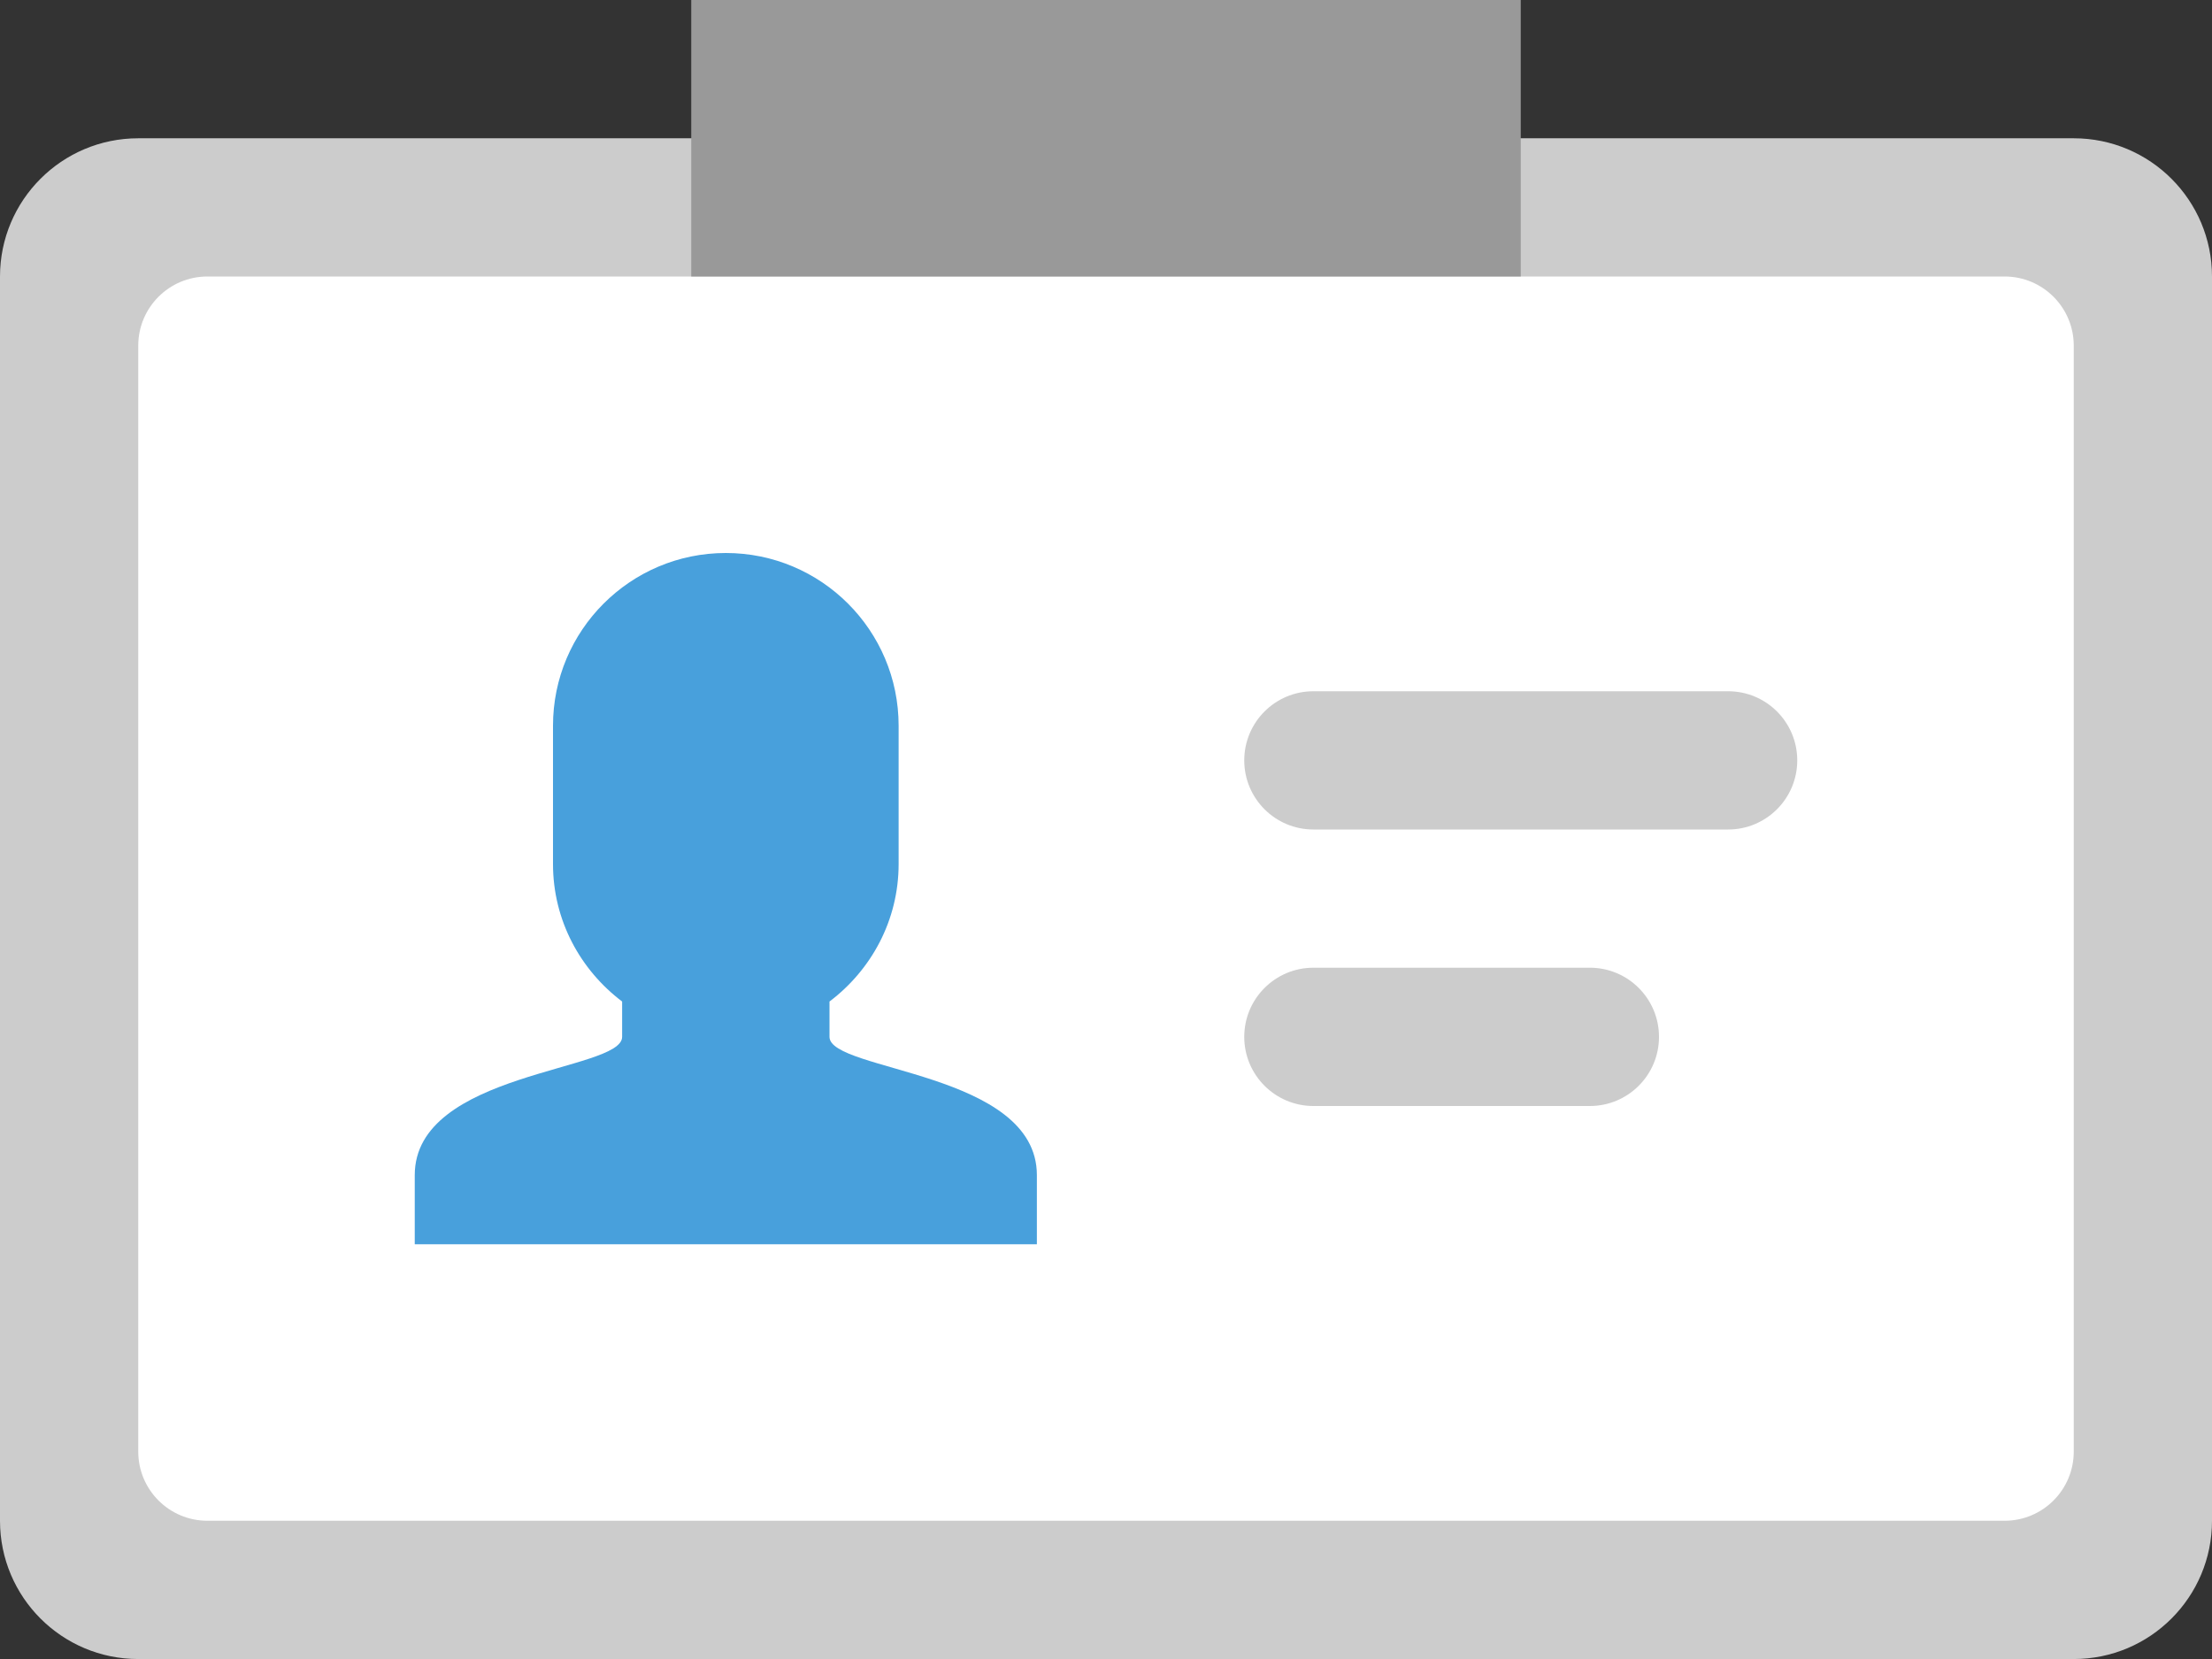 <svg xmlns="http://www.w3.org/2000/svg" xmlns:xlink="http://www.w3.org/1999/xlink" id="Layer_1" width="64" height="48.001" x="0" style="enable-background:new 0 0 64 48.001" y="0" version="1.1" viewBox="0 0 64 48.001" xml:space="preserve"><rect x="0" y="0" width="64" height="48.001" fill="#333333" stroke="none"/><g id="Bedge"><g><path style="fill:#ccc" d="M60,4.001H4c-2.209,0-4,1.791-4,4v36c0,2.209,1.791,4,4,4h56c2.209,0,4-1.791,4-4v-36 C64,5.792,62.209,4.001,60,4.001z"/></g></g><g id="Container"><g><path style="fill:#fff" d="M58,8H6c-1.104,0-2,0.896-2,2v32c0,1.104,0.896,2,2,2h52c1.104,0,2-0.896,2-2V10 C60,8.896,59.104,8,58,8z"/></g></g><g id="Clips"><g><rect style="fill:#999" width="24" height="8" x="20"/></g></g><g id="Text"><g><path style="fill-rule:evenodd;clip-rule:evenodd;fill:#ccc" d="M50,20H38c-1.104,0-2,0.895-2,2c0,1.104,0.896,2,2,2h12 c1.104,0,2-0.896,2-2C52,20.895,51.104,20,50,20z M46,27.999h-8c-1.104,0-2,0.896-2,2.001c0,1.104,0.896,2,2,2h8 c1.104,0,2-0.896,2-2C48,28.895,47.104,27.999,46,27.999z"/></g></g><g id="User"><g><path style="fill:#48a0dc" d="M24,30v-1.023c1.207-0.912,2-2.347,2-3.978v-4C26,18.238,23.762,16,21,16s-5,2.238-5,4.999v4 c0,1.631,0.792,3.065,2,3.978V30c0,1-6,1-6,4v2h18v-2C30,31,24,31,24,30z"/></g></g></svg>